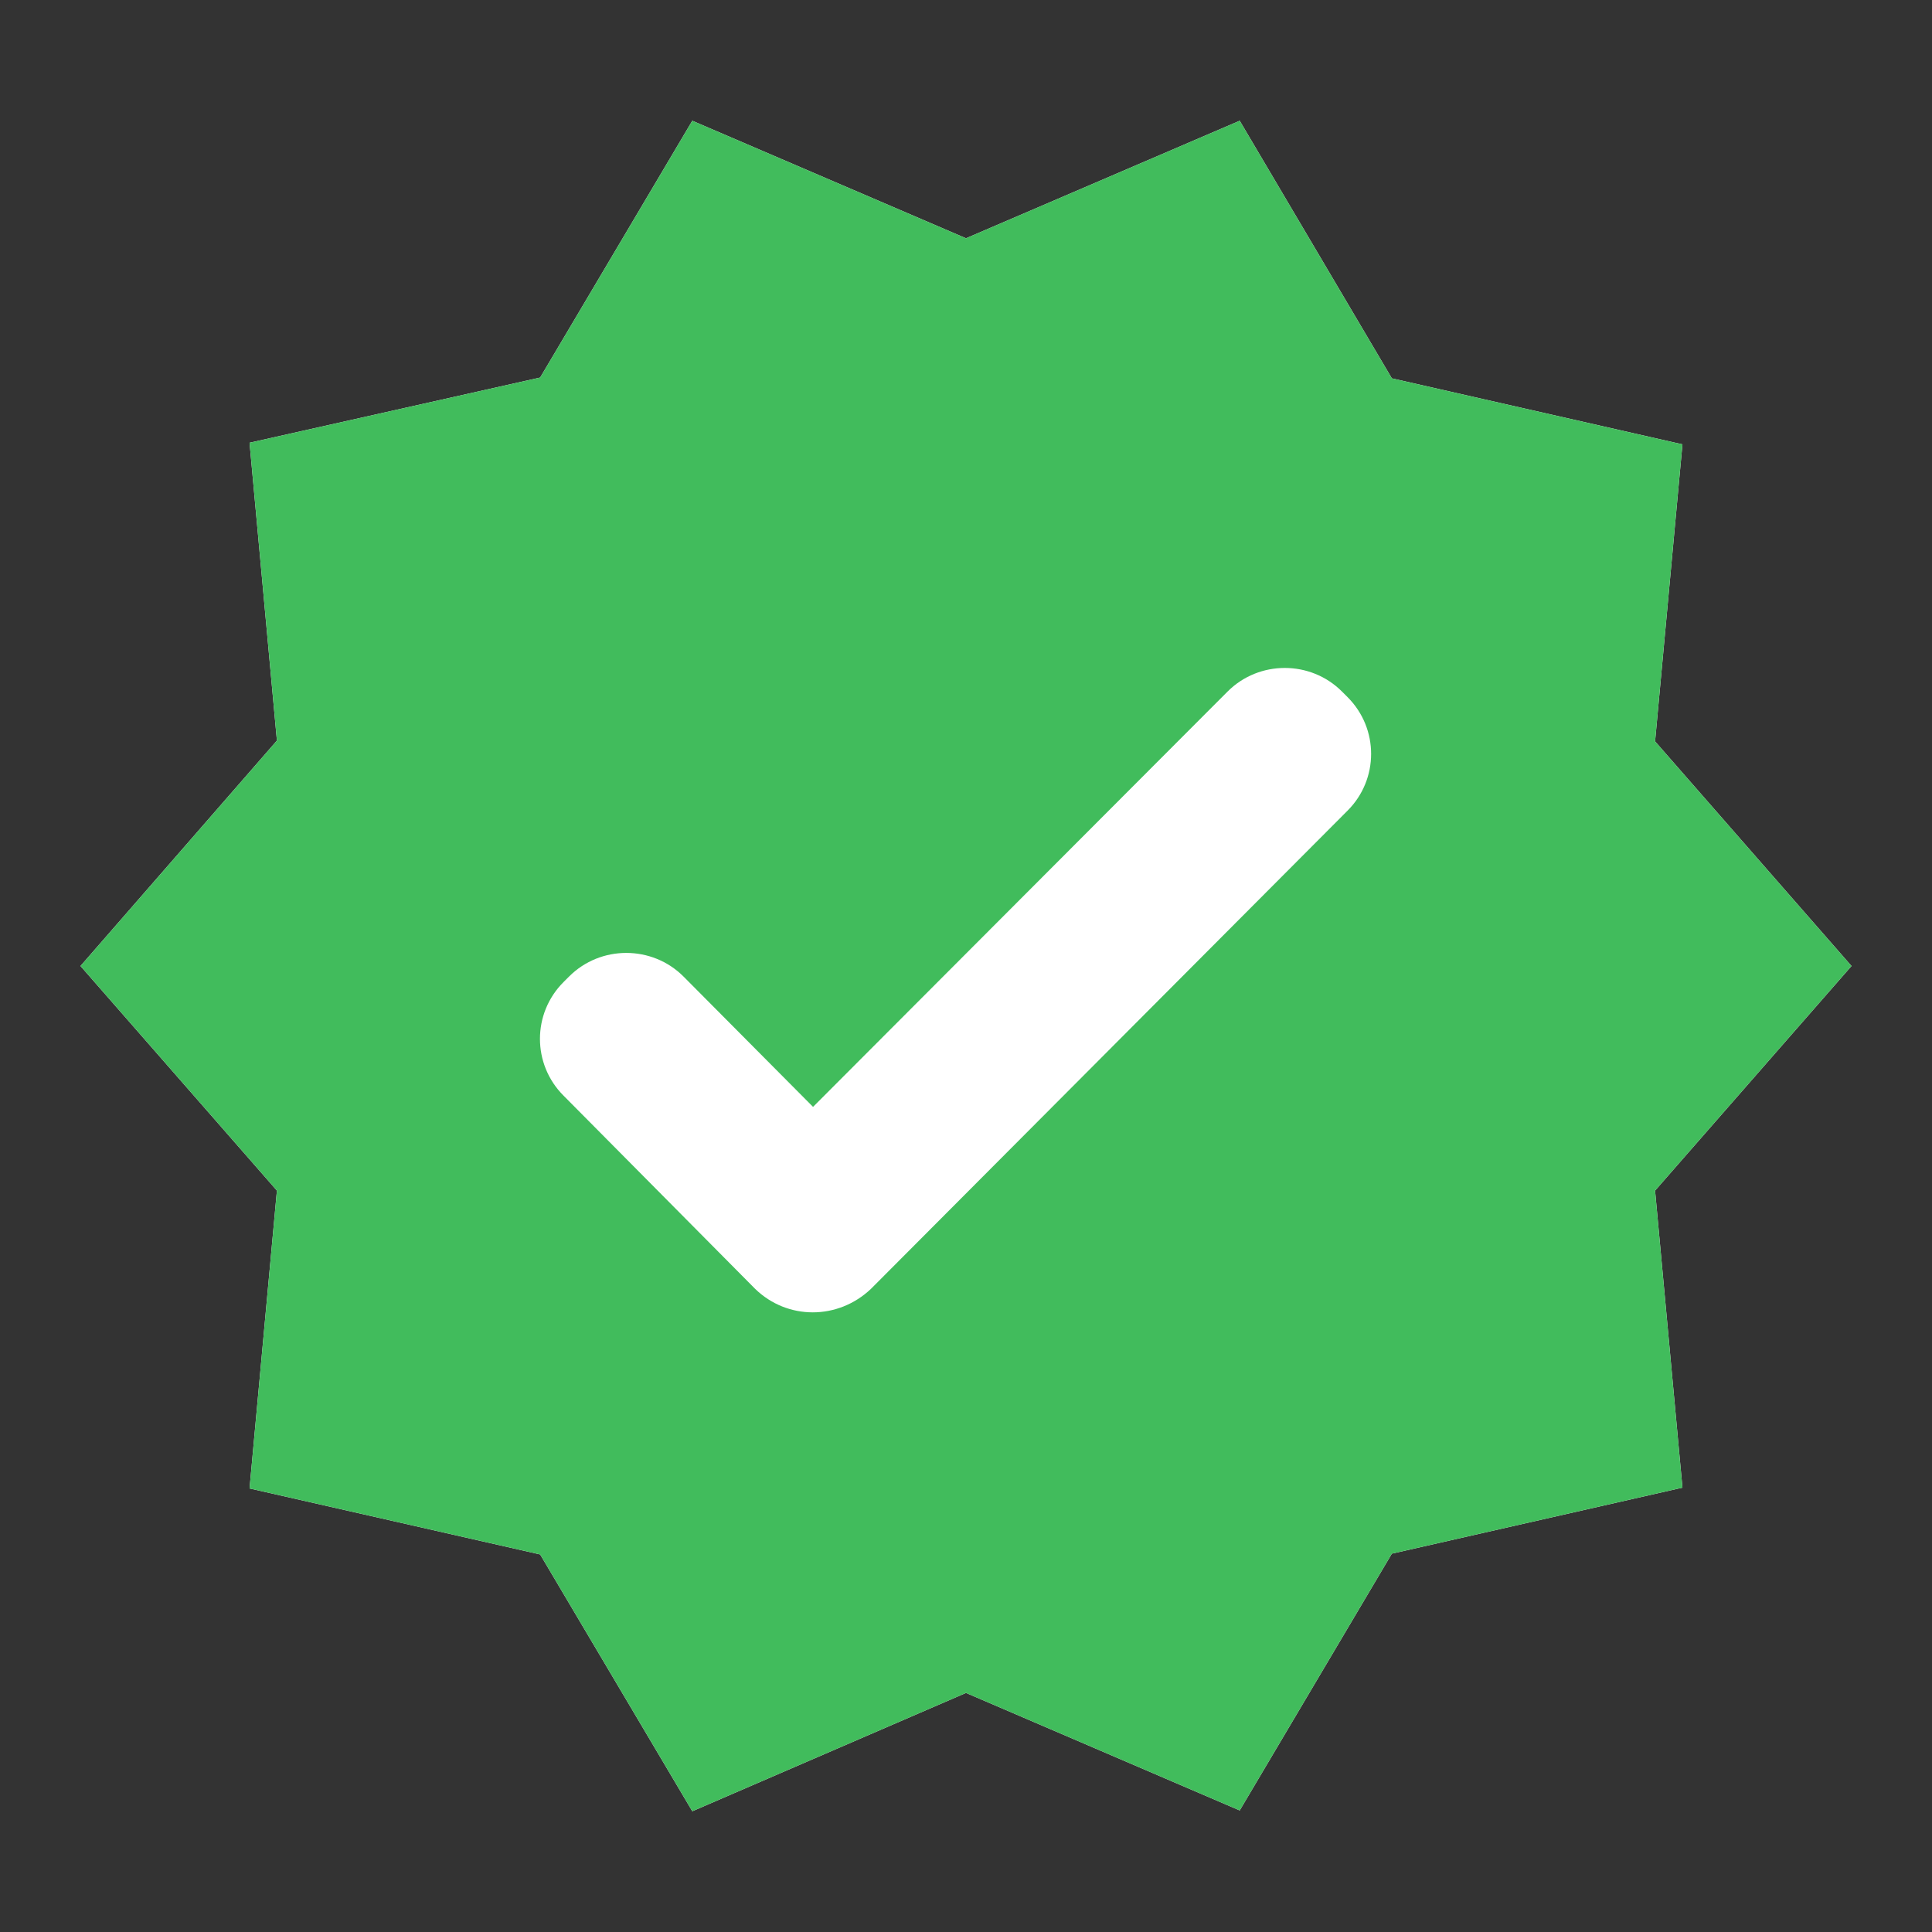 <svg width="24" height="24" viewBox="0 0 24 24" fill="none" xmlns="http://www.w3.org/2000/svg">
<rect x="0" y="0" width="24" height="24" fill="#333333" stroke="none"/>
<path d="M23 12L20.56 9.21L20.9 5.52L17.29 4.7L15.4 1.5L12 2.96L8.6 1.5L6.71 4.69L3.1 5.5L3.44 9.2L1 12L3.44 14.79L3.1 18.49L6.71 19.31L8.6 22.5L12 21.03L15.4 22.49L17.29 19.3L20.9 18.48L20.56 14.79L23 12Z" fill="white"/>
<path d="M23 12L20.56 9.21L20.9 5.52L17.29 4.7L15.4 1.5L12 2.96L8.6 1.5L6.71 4.69L3.1 5.5L3.44 9.2L1 12L3.44 14.79L3.1 18.49L6.71 19.31L8.6 22.5L12 21.03L15.4 22.49L17.29 19.3L20.9 18.48L20.56 14.79L23 12ZM9.38 16.01L7 13.61C6.61 13.22 6.61 12.59 7 12.2L7.07 12.13C7.46 11.74 8.1 11.74 8.49 12.13L10.1 13.75L15.25 8.59C15.64 8.2 16.28 8.2 16.67 8.59L16.74 8.66C17.13 9.05 17.13 9.68 16.74 10.07L10.82 16.01C10.41 16.4 9.78 16.4 9.38 16.01Z" fill="#41BC5C"/>
</svg>
